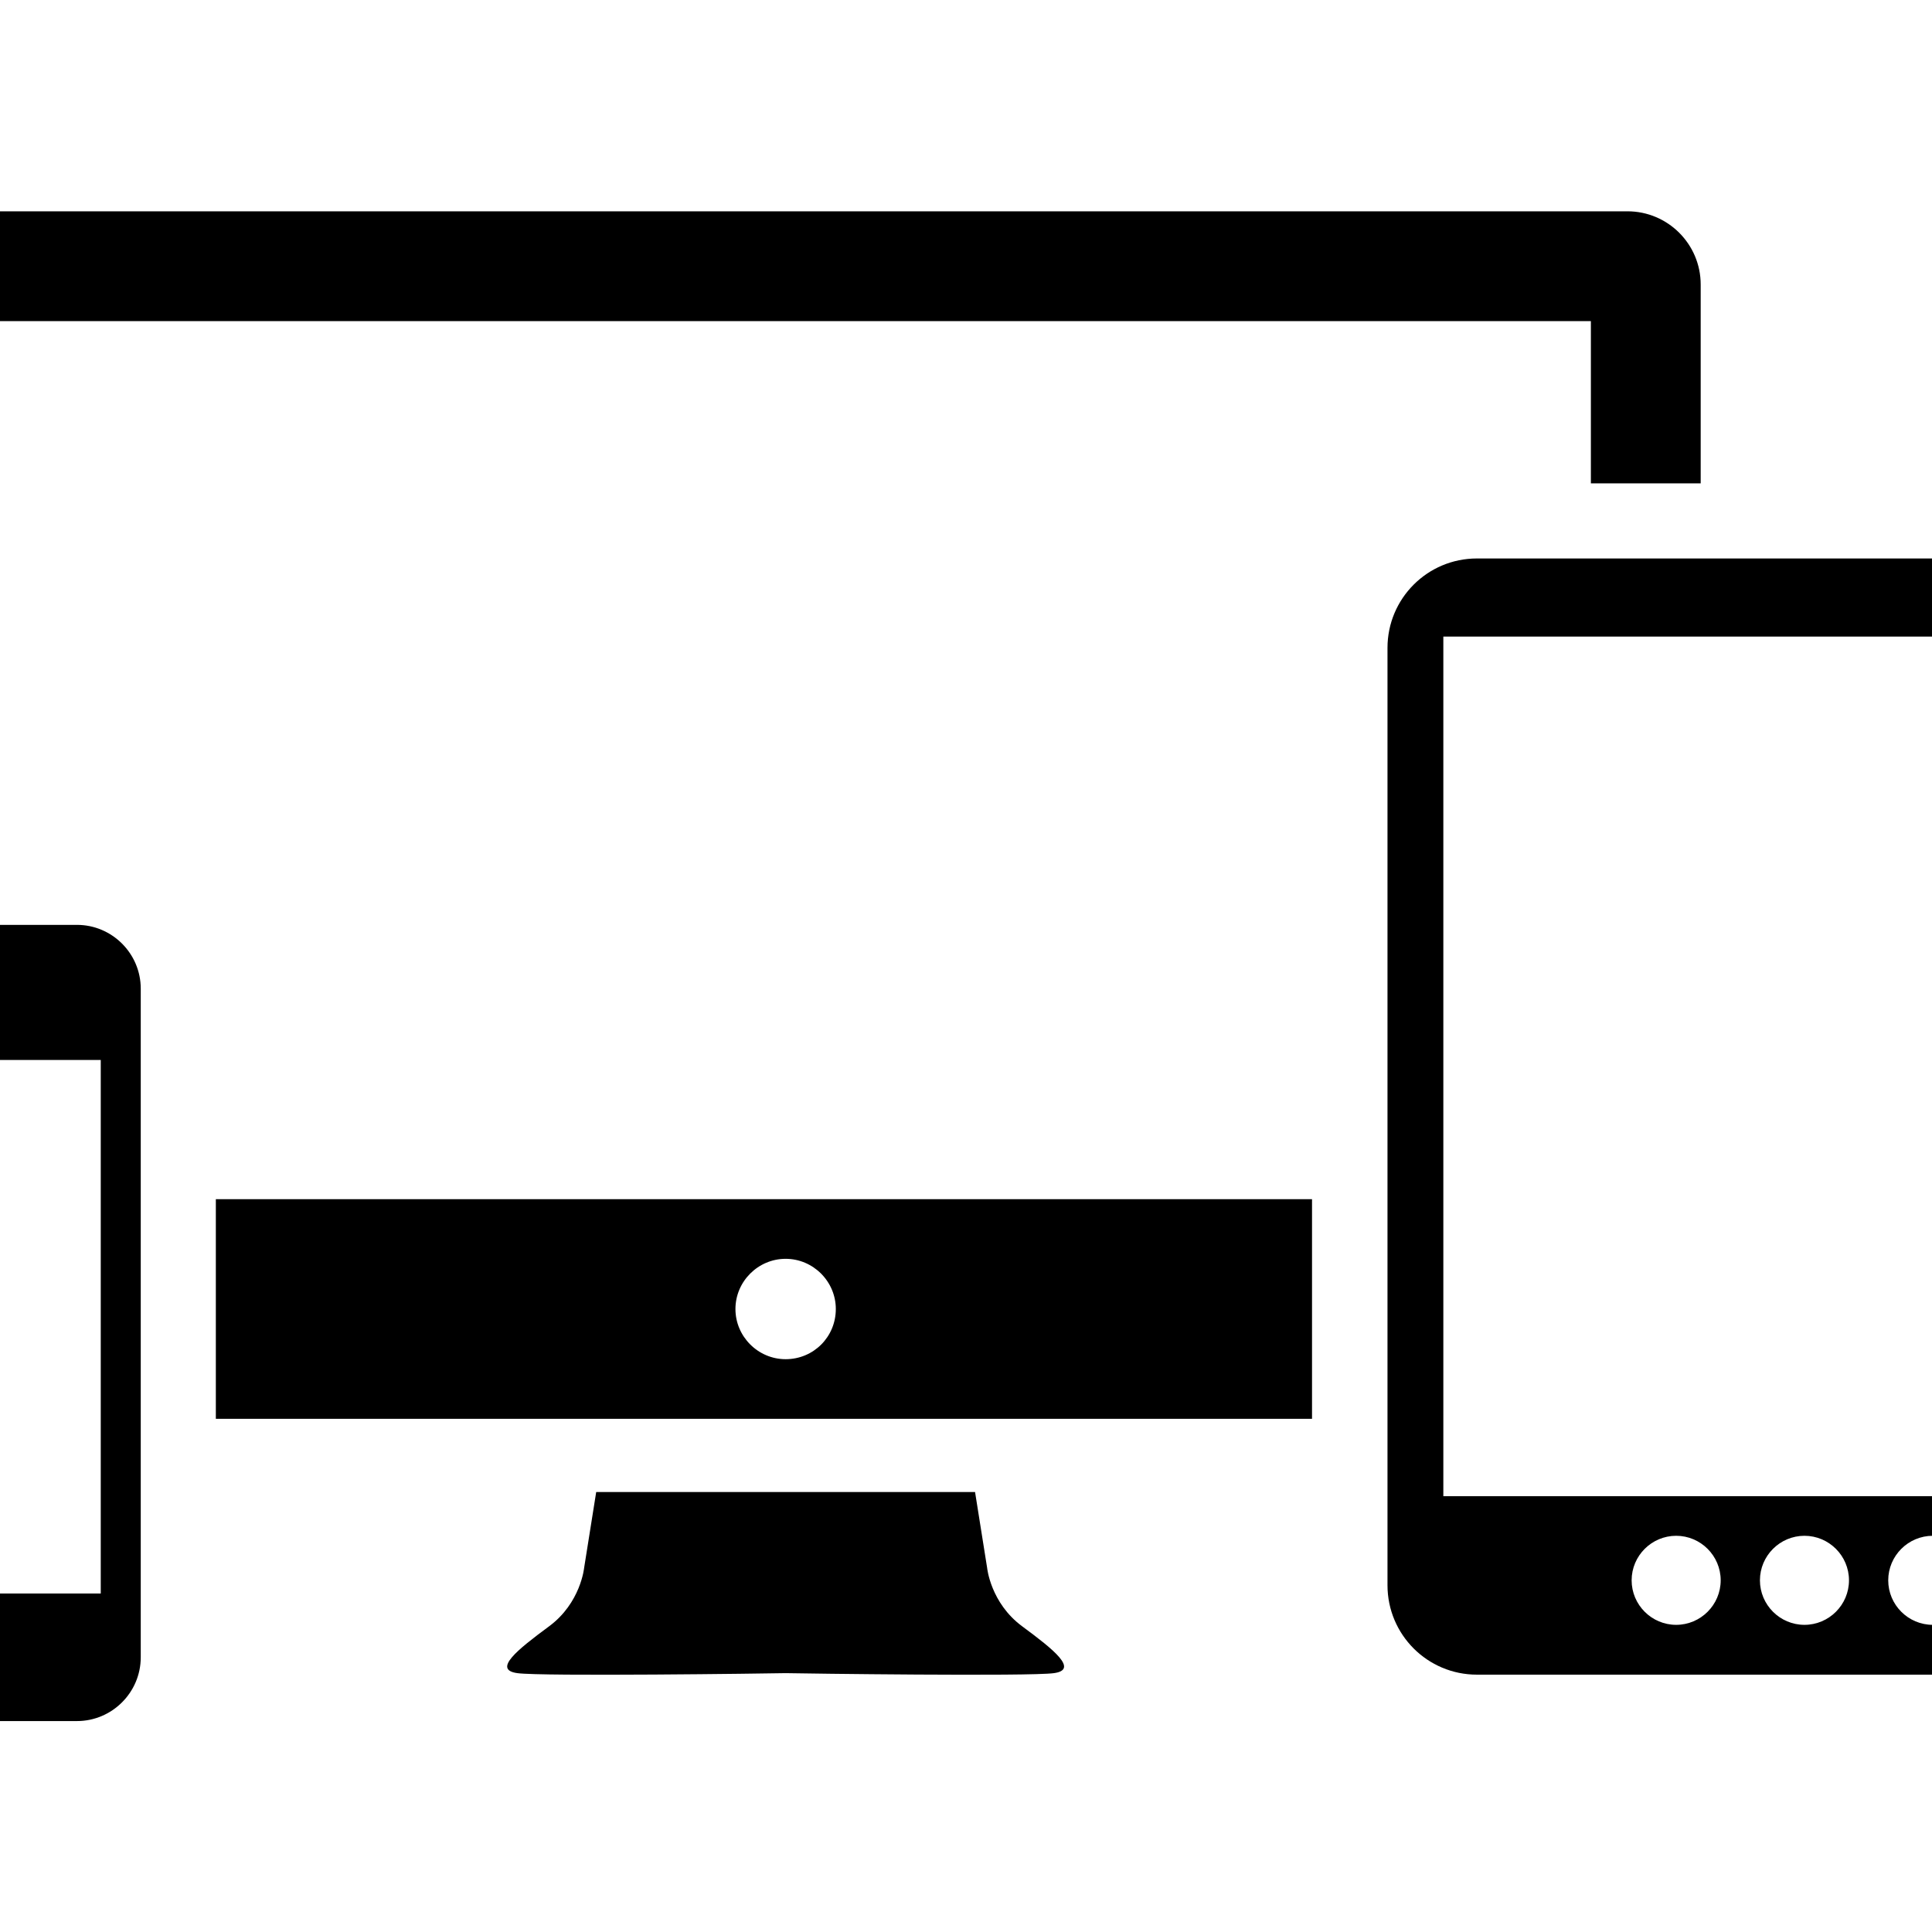 <?xml version="1.0" encoding="utf-8"?>
<!-- Generator: Adobe Illustrator 21.0.2, SVG Export Plug-In . SVG Version: 6.00 Build 0)  -->
<svg version="1.1" id="Layer_1" xmlns="http://www.w3.org/2000/svg" xmlns:xlink="http://www.w3.org/1999/xlink" x="0px" y="0px"
	 viewBox="0 0 512 512" style="enable-background:new 0 0 512 512;" xml:space="preserve">
<g>
	<path d="M270.9,431c-8.4-6.2-9.3-15.5-9.3-15.5l-3.2-20.1H158l-3.2,20.1c0,0-0.9,9.3-9.3,15.5c-8.4,6.2-15,11.5-8.4,12.4
		c6.4,0.9,66.6,0.1,71.1,0c4.5,0.1,64.7,0.9,71.1,0C285.9,442.5,279.3,437.2,270.9,431z"/>
	<path d="M37.3,262c0-9.3-7.6-16.9-16.9-16.9h-80.1c-9.3,0-16.9,7.6-16.9,16.9v177.2c0,9.3,7.6,16.9,16.9,16.9h80.1
		c9.3,0,16.9-7.6,16.9-16.9L37.3,262L37.3,262z M-28,264.1h16.9c1.2,0,2.1,0.9,2.1,2.1c0,1.2-0.9,2.1-2.1,2.1H-28
		c-1.2,0-2.1-1-2.1-2.1C-30.2,265-29.2,264.1-28,264.1z M-20.3,446c-4.7,0-8.4-3.8-8.4-8.4c0-4.7,3.8-8.4,8.4-8.4
		c4.7,0,8.4,3.8,8.4,8.4C-11.9,442.2-15.6,446-20.3,446z M26.7,422.3h-92.8V280.9h92.8L26.7,422.3L26.7,422.3z"/>
	<path d="M565,148H391.4c-13.1,0-23.7,10.6-23.7,23.7v248.4c0,13.1,10.6,23.7,23.7,23.7H565c13.1,0,23.7-10.6,23.7-23.7V171.7
		C588.6,158.6,578,148,565,148z M444.2,430.6c-6.5,0-11.8-5.3-11.8-11.8c0-6.5,5.3-11.8,11.8-11.8c6.5,0,11.8,5.3,11.8,11.8
		C456,425.3,450.7,430.6,444.2,430.6z M478.2,430.6c-6.5,0-11.8-5.3-11.8-11.8c0-6.5,5.3-11.8,11.8-11.8c6.5,0,11.8,5.3,11.8,11.8
		C490,425.3,484.7,430.6,478.2,430.6z M512.2,430.6c-6.5,0-11.8-5.3-11.8-11.8c0-6.5,5.3-11.8,11.8-11.8c6.5,0,11.8,5.3,11.8,11.8
		C524,425.3,518.7,430.6,512.2,430.6z M573.8,396.5H382.5V168.7h191.3V396.5L573.8,396.5z"/>
	<path d="M421.6,128.1h29.1V75.4c0-10.7-8.7-19.4-19.4-19.4H-14.8c-10.7,0-19.4,8.7-19.4,19.4v149.7h29.1v-140h426.7V128.1
		L421.6,128.1z"/>
	<path d="M57.2,317.8V376h290.5v-58.2H57.2z M208.2,360.2c-7.3,0-13.3-6-13.3-13.3c0-7.3,6-13.3,13.3-13.3c7.3,0,13.3,6,13.3,13.3
		C221.5,354.3,215.6,360.2,208.2,360.2z"/>
</g>
</svg>
